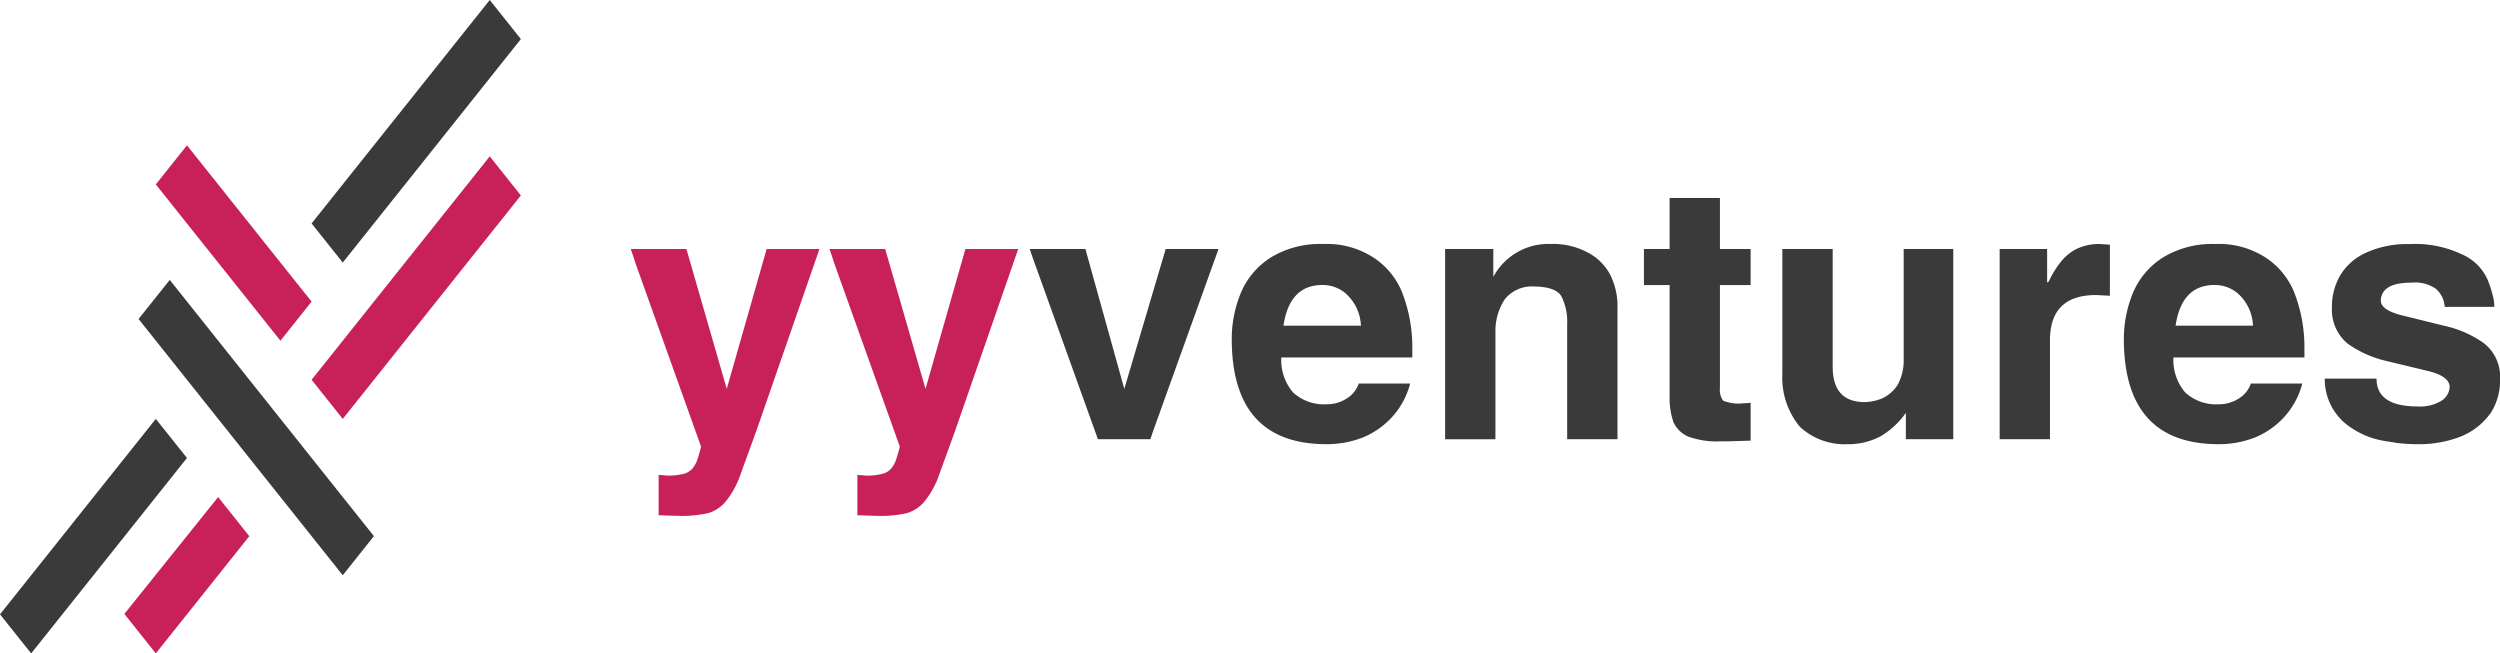 <svg xmlns="http://www.w3.org/2000/svg" width="206.71" height="54.027" viewBox="0 0 206.71 54.027">
  <g id="Group_307" data-name="Group 307" transform="translate(-1014.867 -5840.343)">
    <path id="Path_3007" data-name="Path 3007" d="M341.177,45.931l-.119.323-1.3,3.571a7.3,7.3,0,0,1-1.123,1.916,3,3,0,0,1-1.416.919,9.539,9.539,0,0,1-2.274.232l-1.032-.026-.793-.029V49.5l.735.058a4.936,4.936,0,0,0,1.329-.145,1.4,1.4,0,0,0,.887-.652,2.752,2.752,0,0,0,.294-.652c.1-.313.187-.629.264-.942l-5.37-15.017-.442-1.329h4.6l3.335,11.566,3.3-11.566h4.367Z" transform="translate(736.205 5830.108)" fill="#c8215a"/>
    <path id="Path_3008" data-name="Path 3008" d="M346.272,45.931l-.119.323-1.3,3.571a7.293,7.293,0,0,1-1.122,1.916,3,3,0,0,1-1.416.919,9.529,9.529,0,0,1-2.271.232l-1.035-.026-.793-.029V49.5l.735.058a4.936,4.936,0,0,0,1.329-.145,1.4,1.4,0,0,0,.887-.652,2.752,2.752,0,0,0,.294-.652c.1-.313.187-.629.265-.942l-5.37-15.017-.442-1.329h4.6l3.335,11.566,3.3-11.566h4.367Z" transform="translate(747.543 5830.108)" fill="#c8215a"/>
    <path id="Path_3009" data-name="Path 3009" d="M351.227,45.931l-.207.619h-4.338l-5.428-15.108-.206-.619h4.6l3.216,11.566,3.422-11.566h4.367Z" transform="translate(758.965 5830.109)" fill="#3a3a3a"/>
    <path id="Path_3010" data-name="Path 3010" d="M350.324,40.078a4.121,4.121,0,0,0,.974,2.893,3.76,3.76,0,0,0,2.774.974,3,3,0,0,0,1.655-.474,2.357,2.357,0,0,0,1-1.239h4.248a6.488,6.488,0,0,1-1.471,2.745,6.759,6.759,0,0,1-2.422,1.709,8.256,8.256,0,0,1-3.009.561q-7.789,0-7.847-8.586a9.99,9.99,0,0,1,.739-3.893,6.4,6.4,0,0,1,2.477-2.951,7.822,7.822,0,0,1,4.338-1.122,7.094,7.094,0,0,1,4.306,1.213,6.22,6.22,0,0,1,2.361,3.154,12.477,12.477,0,0,1,.71,4.28v.735ZM355.872,35a2.9,2.9,0,0,0-2.155-.916q-2.714,0-3.216,3.364h6.406A3.767,3.767,0,0,0,355.872,35" transform="translate(770.487 5829.824)" fill="#3a3a3a"/>
    <path id="Path_3011" data-name="Path 3011" d="M361.787,46.835v-9.5a4.7,4.7,0,0,0-.471-2.3q-.445-.8-2.245-.826a2.869,2.869,0,0,0-2.448,1.061,4.755,4.755,0,0,0-.768,2.567v9h-4.161V31.108h3.987v2.3a5.17,5.17,0,0,1,4.78-2.716,5.964,5.964,0,0,1,2.919.652,4.4,4.4,0,0,1,1.916,1.8,5.739,5.739,0,0,1,.652,2.8V46.835Z" transform="translate(782.66 5829.824)" fill="#3a3a3a"/>
    <path id="Path_3012" data-name="Path 3012" d="M364.668,49.609l-.974.029h-.561a7.022,7.022,0,0,1-2.655-.384,2.407,2.407,0,0,1-1.239-1.18,6.181,6.181,0,0,1-.326-1.829V36.714h-2.122v-2.98h2.122V29.515h4.161v4.219h2.538v2.98h-2.538v8.528a1.481,1.481,0,0,0,.268,1.032,3.379,3.379,0,0,0,1.384.239l.474-.032.413-.029V49.58Z" transform="translate(794.003 5827.198)" fill="#3a3a3a"/>
    <path id="Path_3013" data-name="Path 3013" d="M370.549,46.55V44.37a6.726,6.726,0,0,1-2.1,1.945,5.7,5.7,0,0,1-2.742.648,5.428,5.428,0,0,1-3.925-1.445,6.363,6.363,0,0,1-1.445-4.338V30.823H364.5V40.56q0,2.922,2.654,2.922a3.973,3.973,0,0,0,1.477-.326,3,3,0,0,0,1.268-1.148,4.305,4.305,0,0,0,.471-2.1V30.823h4.1V46.55Z" transform="translate(801.901 5830.108)" fill="#3a3a3a"/>
    <path id="Path_3014" data-name="Path 3014" d="M373.881,34.914q-3.812,0-3.809,3.748v8.17h-4.161V31.108h3.925v2.771l.119-.055a8.08,8.08,0,0,1,.942-1.564,4.032,4.032,0,0,1,1.242-1.093,4.283,4.283,0,0,1,2.093-.471l.413.029.381.029v4.219Z" transform="translate(814.296 5829.824)" fill="#3a3a3a"/>
    <path id="Path_3015" data-name="Path 3015" d="M373.194,40.078a4.121,4.121,0,0,0,.974,2.893,3.76,3.76,0,0,0,2.774.974,3,3,0,0,0,1.654-.474,2.357,2.357,0,0,0,1-1.239h4.251a6.53,6.53,0,0,1-1.474,2.745,6.76,6.76,0,0,1-2.422,1.709,8.257,8.257,0,0,1-3.009.561q-7.789,0-7.848-8.586a9.991,9.991,0,0,1,.739-3.893,6.4,6.4,0,0,1,2.477-2.951,7.829,7.829,0,0,1,4.338-1.122,7.094,7.094,0,0,1,4.306,1.213,6.219,6.219,0,0,1,2.361,3.154,12.48,12.48,0,0,1,.71,4.28v.735ZM378.742,35a2.9,2.9,0,0,0-2.155-.916q-2.714,0-3.216,3.364h6.4A3.748,3.748,0,0,0,378.742,35" transform="translate(821.382 5829.824)" fill="#3a3a3a"/>
    <path id="Path_3016" data-name="Path 3016" d="M387.908,44.739a5.561,5.561,0,0,1-2.39,1.861,9.53,9.53,0,0,1-3.658.645,13.787,13.787,0,0,1-1.5-.087A1.389,1.389,0,0,1,380,47.1c-.571-.081-.932-.135-1.09-.177a6.55,6.55,0,0,1-2.419-1,4.749,4.749,0,0,1-2.245-4.1h4.28q0,2.3,3.393,2.3a3.385,3.385,0,0,0,1.977-.471,1.448,1.448,0,0,0,.677-1.122c0-.59-.577-1.032-1.742-1.326l-3.567-.858a9.089,9.089,0,0,1-3.129-1.416,3.649,3.649,0,0,1-1.3-2.98,5.2,5.2,0,0,1,.681-2.655,4.771,4.771,0,0,1,2.155-1.89,8.2,8.2,0,0,1,3.567-.706,9.071,9.071,0,0,1,4.367.855,4.111,4.111,0,0,1,2.067,2.006,7.634,7.634,0,0,1,.413,1.21,3.583,3.583,0,0,1,.177,1.119h-4.1a2.151,2.151,0,0,0-.739-1.5,3.052,3.052,0,0,0-2.035-.5q-2.448,0-2.509,1.477c0,.513.564.916,1.684,1.21l3.6.887a8.887,8.887,0,0,1,3.216,1.416,3.481,3.481,0,0,1,1.358,2.948,4.958,4.958,0,0,1-.826,2.922" transform="translate(832.843 5829.826)" fill="#3a3a3a"/>
    <path id="Path_3017" data-name="Path 3017" d="M327.531,35.178,314.649,51.338l2.577,3.232L330.108,38.41Z" transform="translate(700.218 5839.801)" fill="#3a3a3a"/>
    <path id="Path_3018" data-name="Path 3018" d="M325.593,37.182l2.577,3.235-7.731,9.692-2.6-3.264Z" transform="translate(707.31 5844.26)" fill="#c8215a"/>
    <path id="Path_3019" data-name="Path 3019" d="M335.083,56.035,337.66,52.8,320.779,31.616,318.2,34.847Z" transform="translate(708.124 5831.872)" fill="#3a3a3a"/>
    <path id="Path_3020" data-name="Path 3020" d="M331.525,41.091l-2.577,3.232L318.643,31.4l2.577-3.232Z" transform="translate(709.106 5824.191)" fill="#c8215a"/>
    <path id="Path_3021" data-name="Path 3021" d="M322.637,42.915l2.577,3.235,14.727-18.478-2.574-3.232Z" transform="translate(717.994 5815.903)" fill="#3a3a3a"/>
    <path id="Path_3022" data-name="Path 3022" d="M322.637,46.923l2.577,3.235L339.941,31.68l-2.574-3.232Z" transform="translate(717.994 5824.823)" fill="#c8215a"/>
  </g>
</svg>
